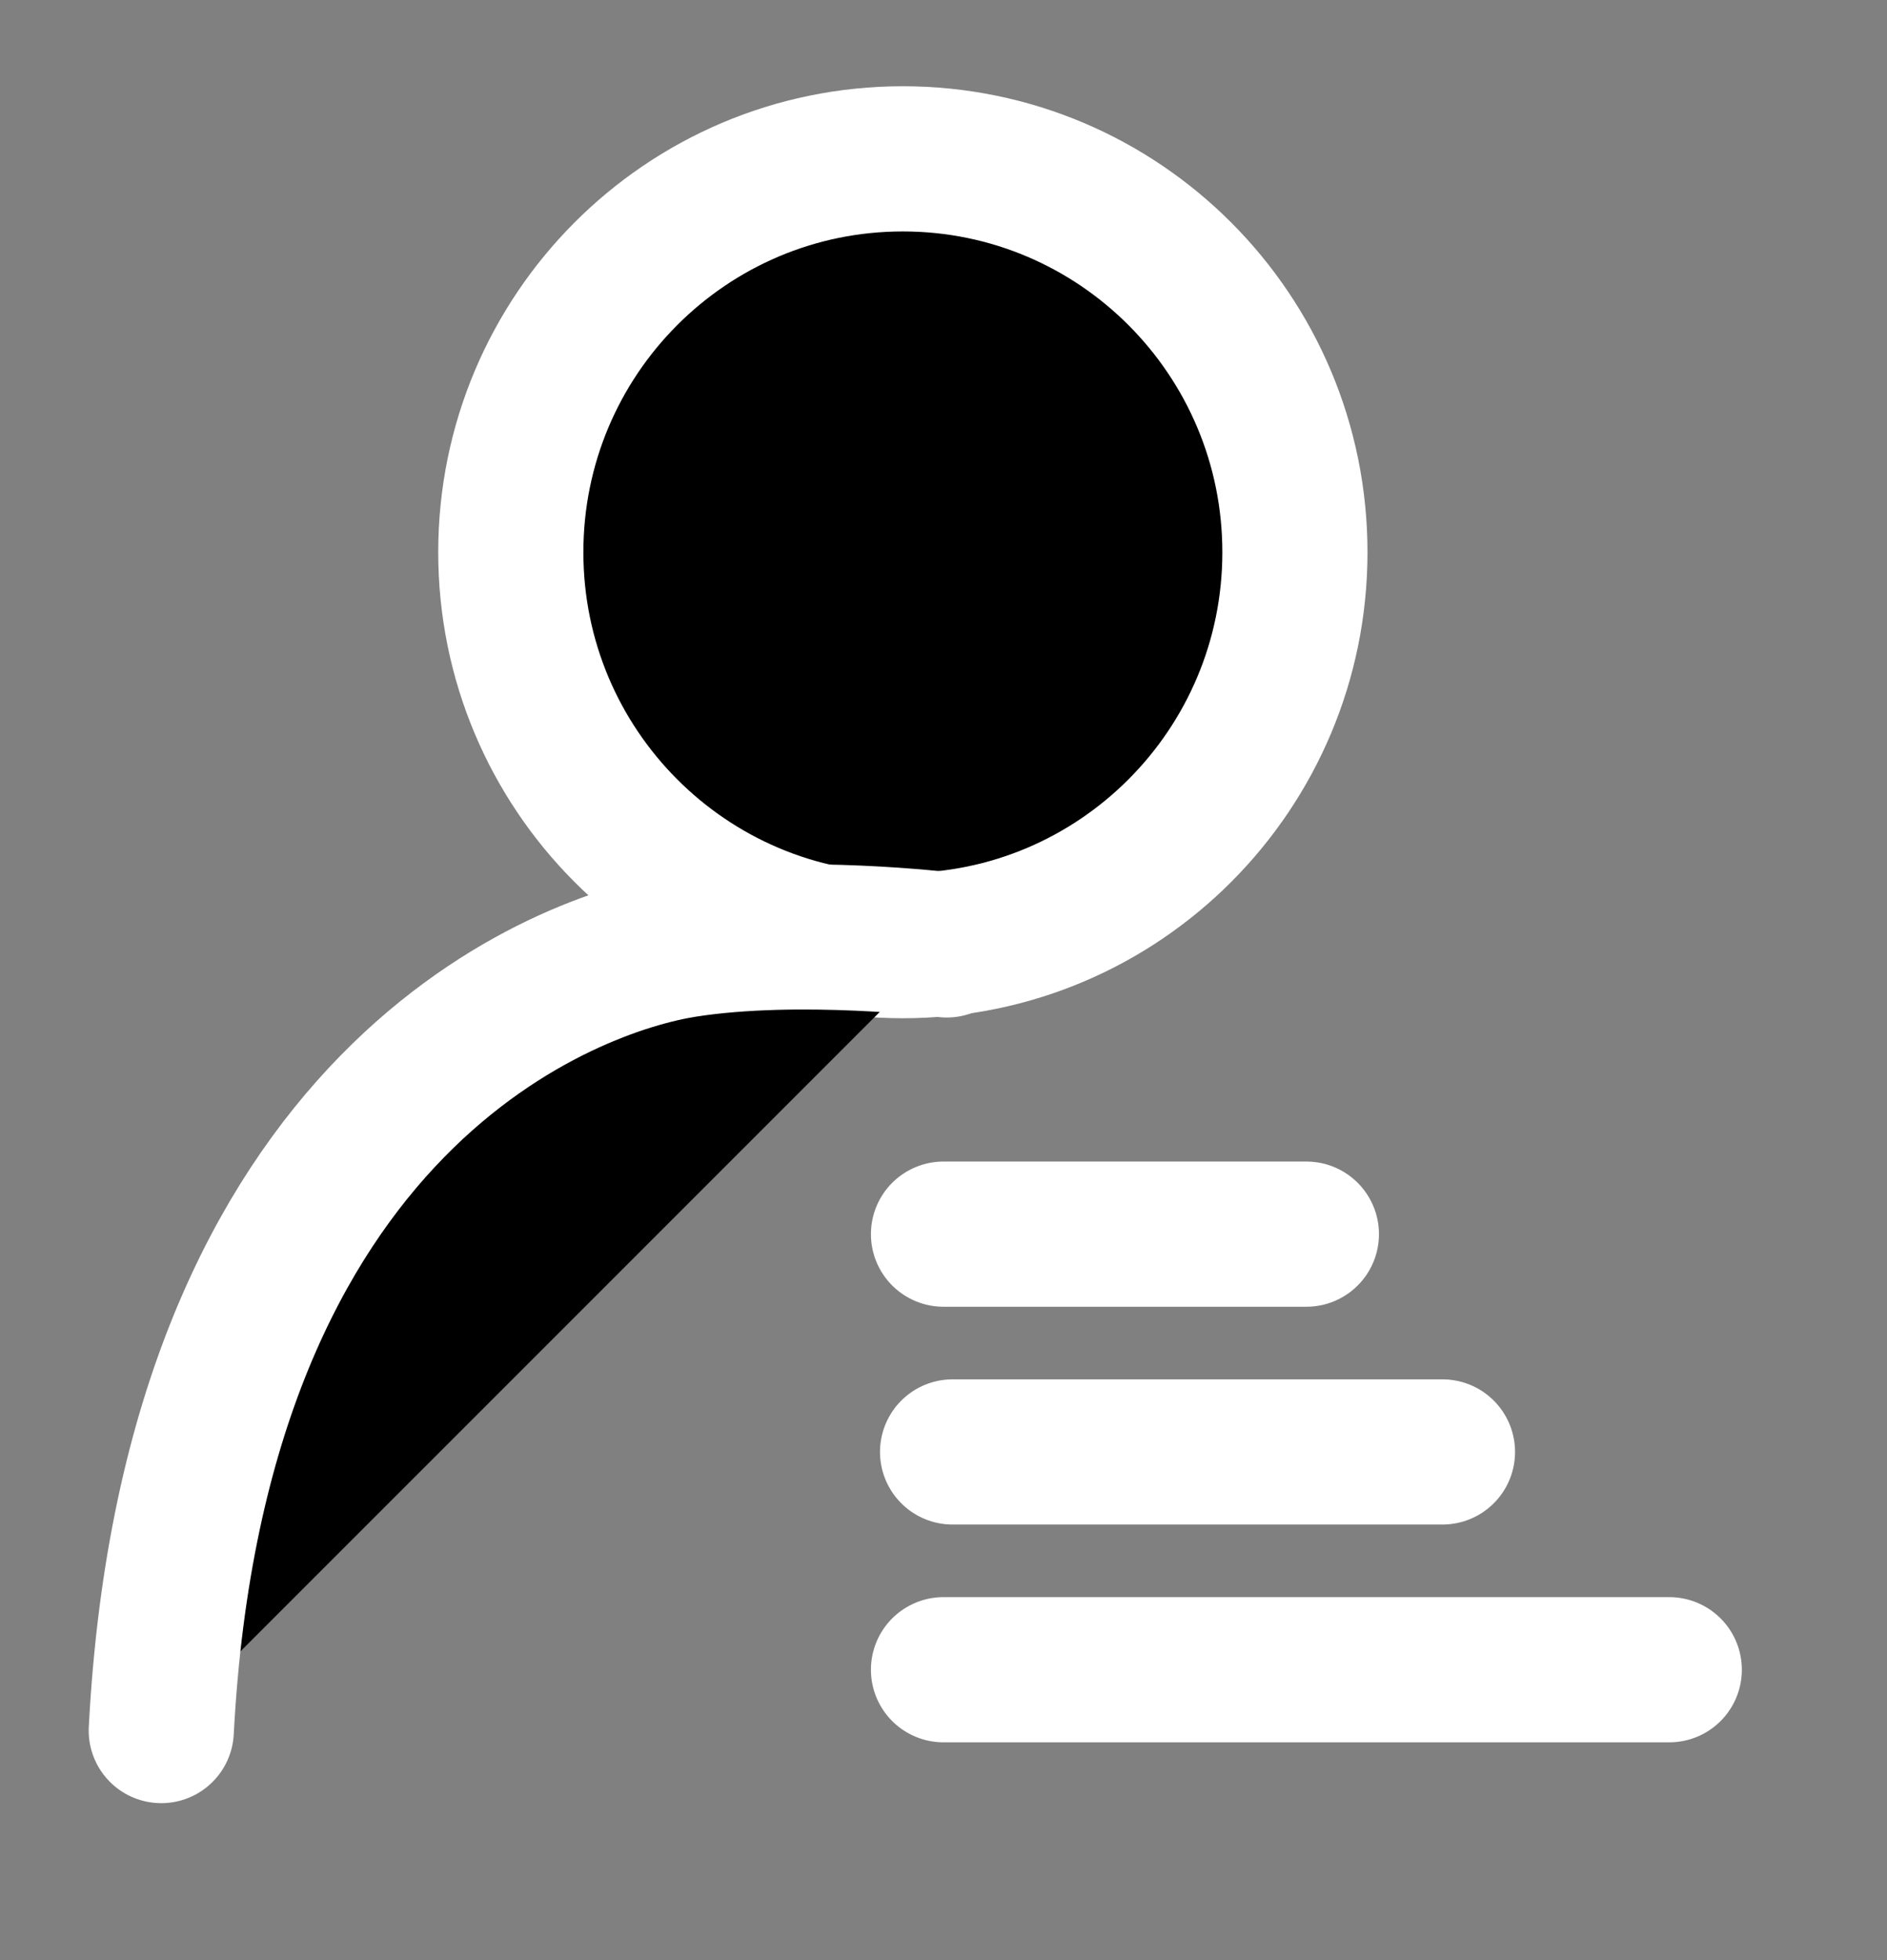 <svg 
 xmlns="http://www.w3.org/2000/svg"
 xmlns:xlink="http://www.w3.org/1999/xlink"
 width="26px" height="27px">
<rect width="100%" height="100%" fill="#808080" stroke="none"/>
<path fill-rule="evenodd"  stroke="rgb(255, 255, 255)" stroke-width="2px" stroke-linecap="round" stroke-linejoin="round" 
 d="M12.440,2.188 C15.423,2.188 17.842,4.614 17.842,7.607 C17.842,10.600 15.423,13.026 12.440,13.026 C9.456,13.026 7.038,10.600 7.038,7.607 C7.038,4.614 9.456,2.188 12.440,2.188 Z"/>
<path fill-rule="evenodd"  stroke="rgb(255, 255, 255)" stroke-width="2px" stroke-linecap="round" stroke-linejoin="round" 
 d="M13.045,13.016 C13.045,13.016 11.021,12.768 9.437,13.016 C7.853,13.263 2.681,15.088 2.222,23.838 "/>
<path fill-rule="evenodd"  stroke="rgb(255, 255, 255)" stroke-width="2px" stroke-linecap="round" stroke-linejoin="round" 
 d="M13.125,20.000 L19.875,20.000 "/>
<path fill-rule="evenodd"  stroke="rgb(255, 255, 255)" stroke-width="2px" stroke-linecap="round" stroke-linejoin="round" 
 d="M13.000,23.000 L23.000,23.000 "/>
<path fill-rule="evenodd"  stroke="rgb(255, 255, 255)" stroke-width="2px" stroke-linecap="round" stroke-linejoin="round" 
 d="M13.000,17.000 L18.000,17.000 "/>
</svg>